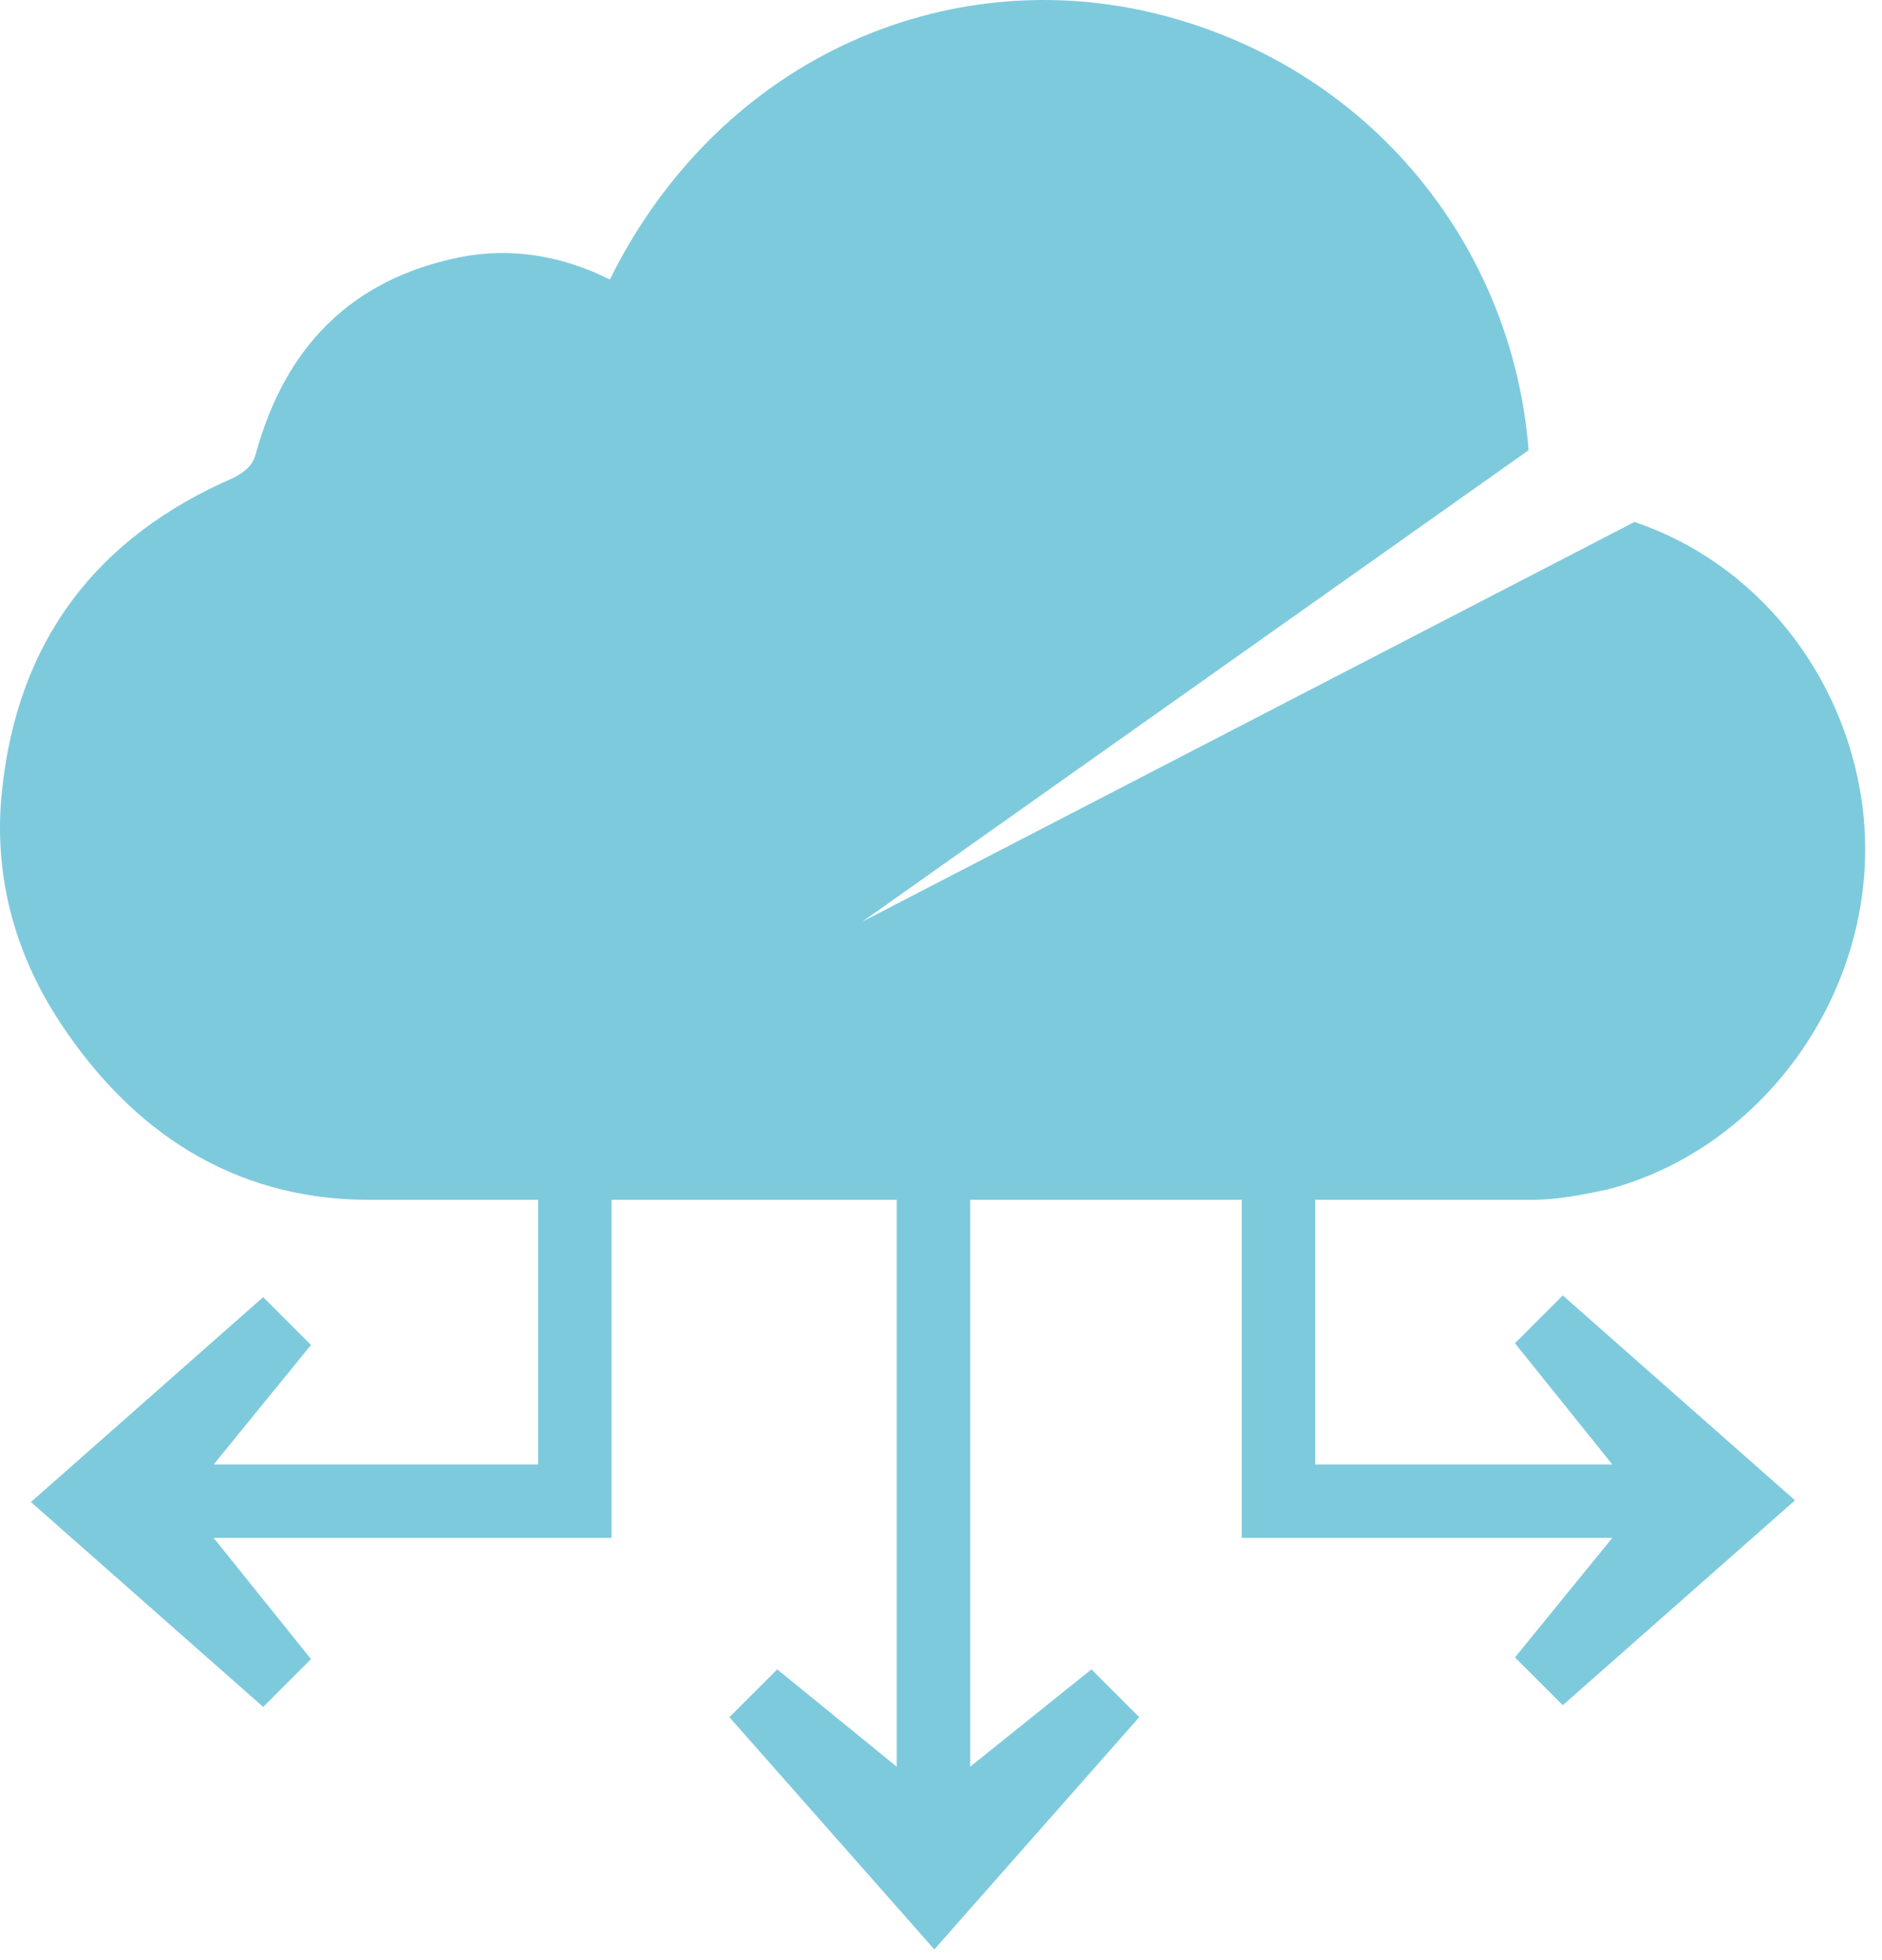 <svg width="72" height="75" viewBox="0 0 72 75" fill="none" xmlns="http://www.w3.org/2000/svg">
<path d="M57.958 51.396L61.682 56.035H50.314V45.908C53.058 45.908 55.802 45.908 58.611 45.908C59.591 45.908 60.571 45.712 61.486 45.516C67.758 43.883 72.201 37.35 71.221 30.62C70.502 25.721 67.17 21.539 62.531 19.971L33.001 35.259L58.48 17.227C57.892 9.648 52.731 2.919 44.891 0.698C36.659 -1.654 27.643 2.004 23.331 10.694C21.502 9.779 19.542 9.452 17.582 9.844C13.4 10.694 10.918 13.307 9.807 17.292C9.676 17.815 9.415 18.011 8.958 18.272C3.666 20.559 0.66 24.544 0.072 30.294C-0.254 33.43 0.53 36.435 2.294 39.114C5.038 43.295 8.892 45.843 13.923 45.908C16.145 45.908 18.366 45.908 20.587 45.908V56.035H8.174L11.898 51.462L10.069 49.632L1.183 57.472L10.069 65.312L11.898 63.483L8.174 58.844H23.396V45.908C27.055 45.908 30.648 45.908 34.307 45.908V67.599L29.734 63.875L27.904 65.704L35.745 74.59L43.584 65.704L41.755 63.875L37.117 67.599V45.908C40.579 45.908 44.042 45.908 47.505 45.908V58.844H61.682L57.958 63.418L59.787 65.247L68.672 57.407L59.787 49.567L57.958 51.396Z" fill="#7ECADD"/>
</svg>
